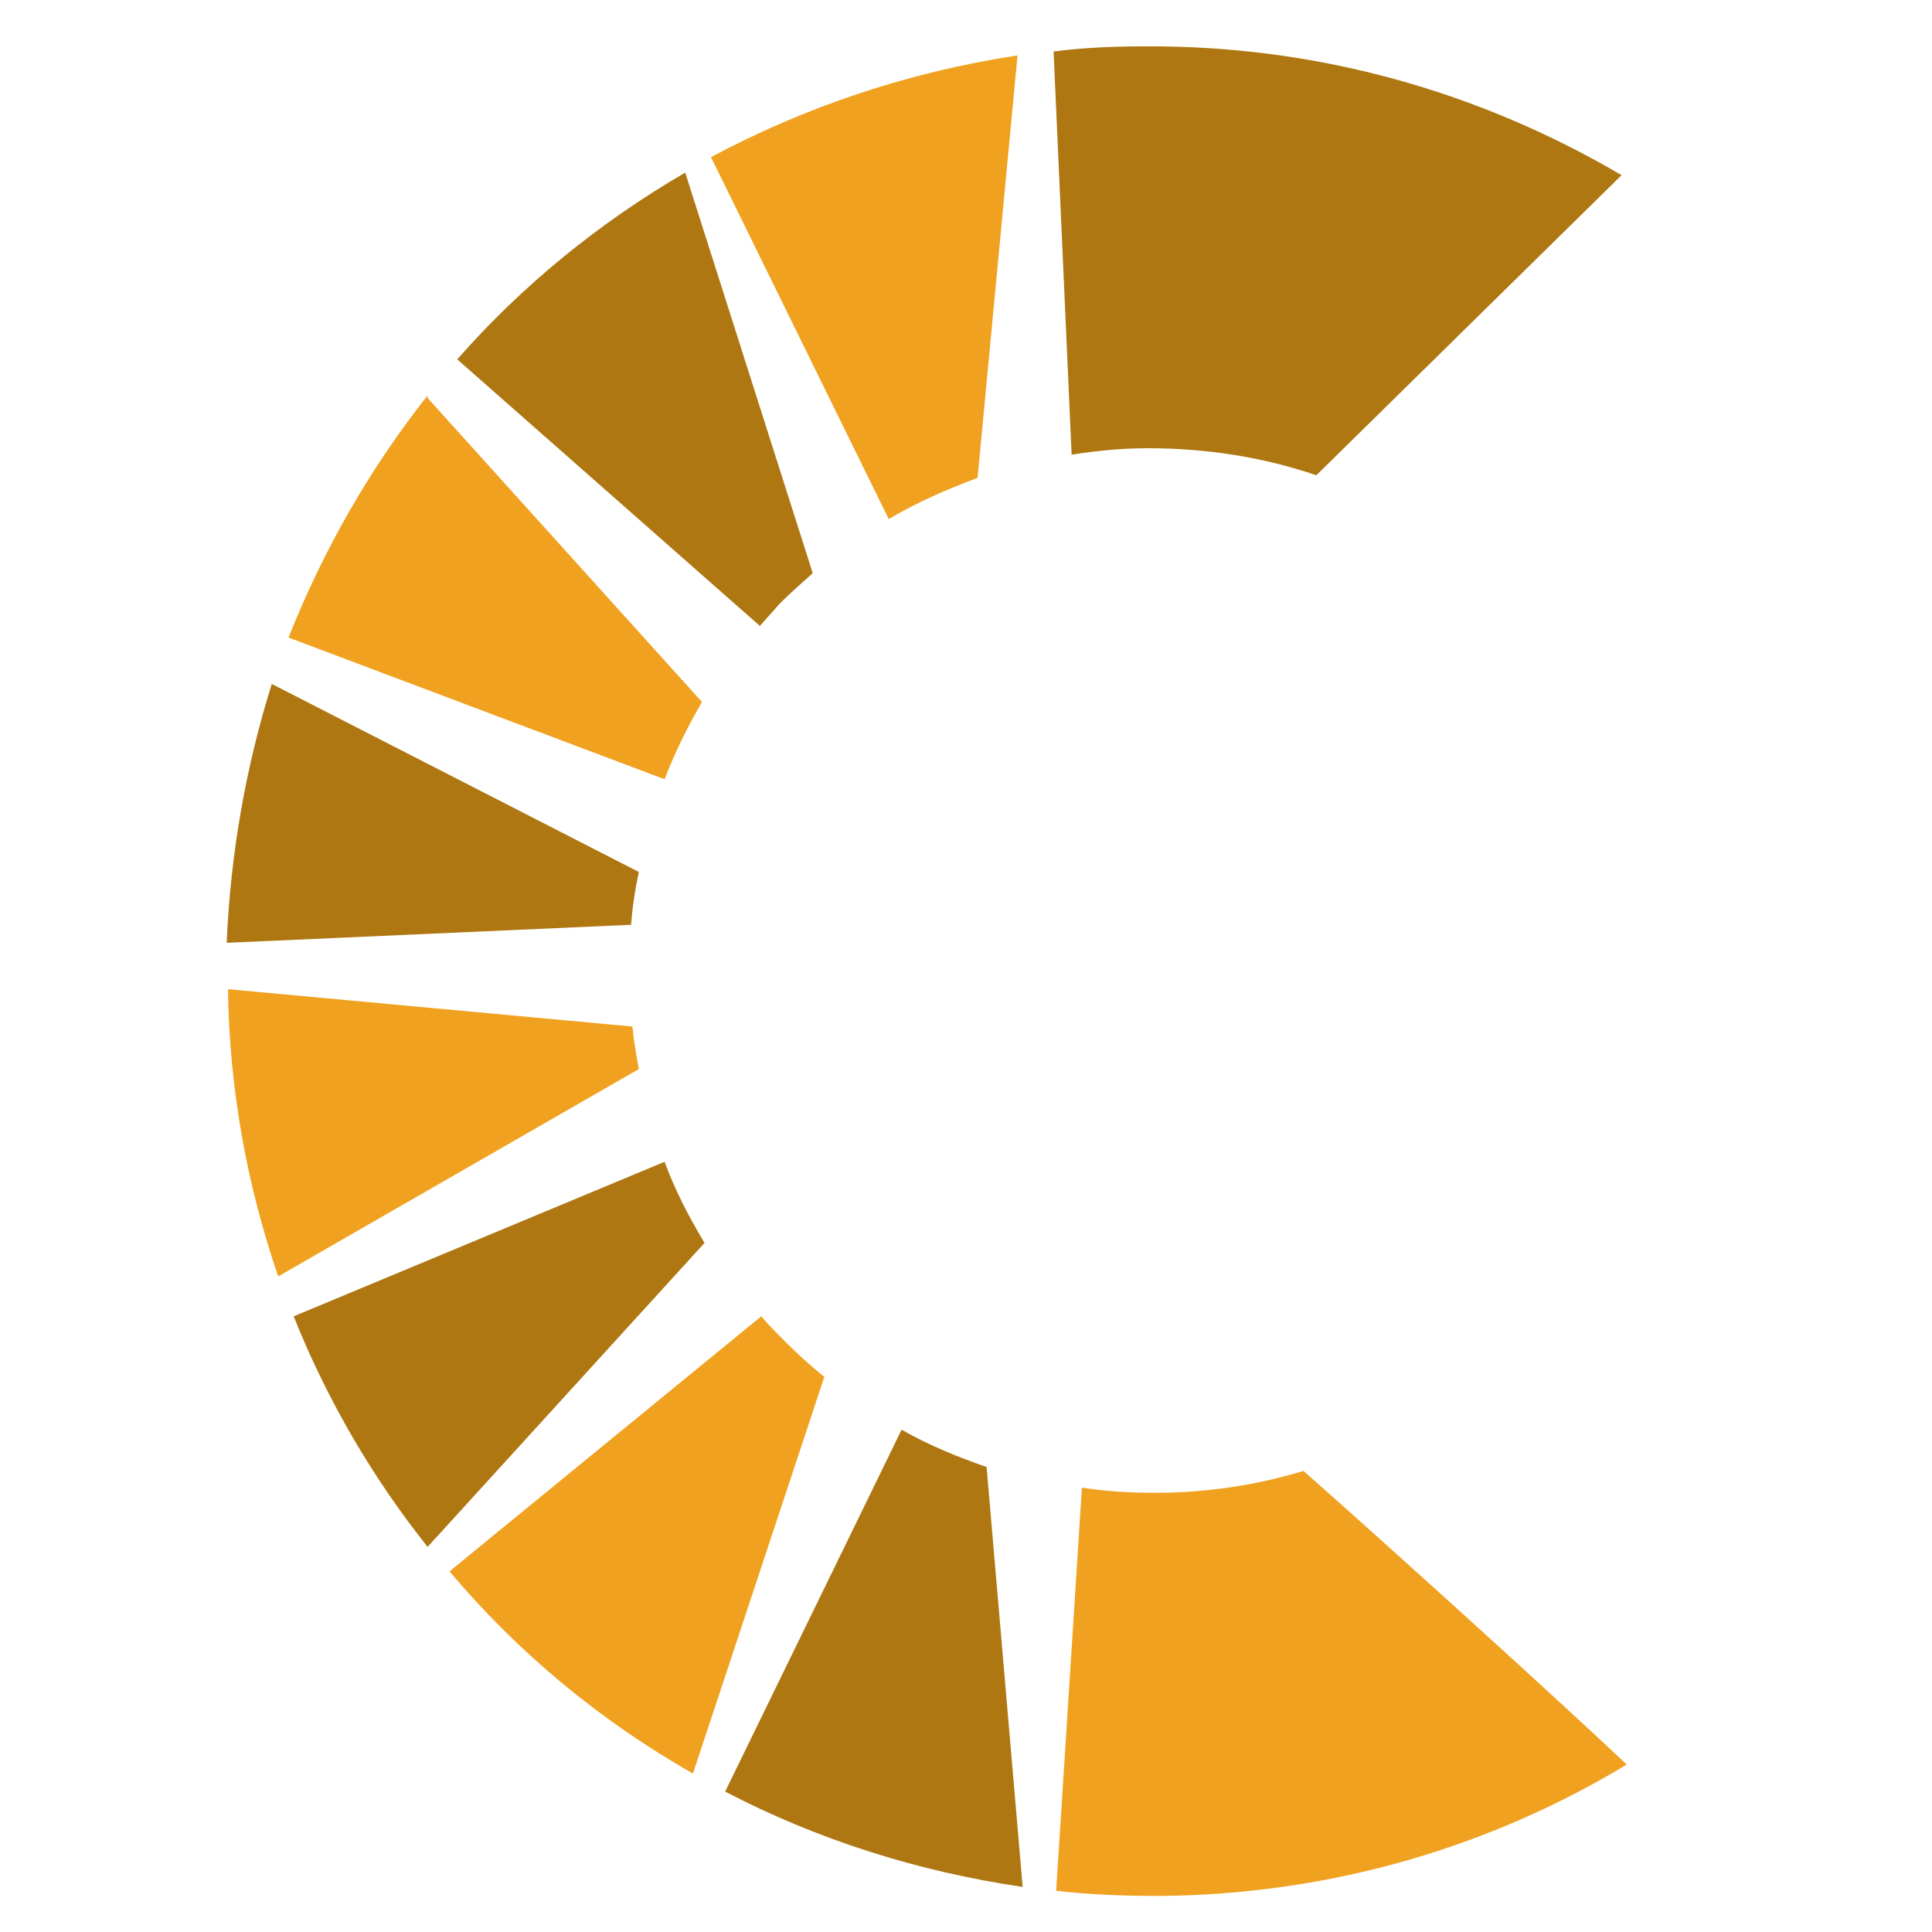 <?xml version="1.0" encoding="utf-8"?>
<!-- Generator: Adobe Illustrator 18.1.0, SVG Export Plug-In . SVG Version: 6.00 Build 0)  -->
<svg version="1.1" id="Layer_1" xmlns="http://www.w3.org/2000/svg" xmlns:xlink="http://www.w3.org/1999/xlink" x="0px" y="0px"
	 viewBox="0 0 150 150" enable-background="new 0 0 150 150" xml:space="preserve">
<g>
	<path fill="#AE7712" d="M83.2,35.3c1.9-0.3,3.9-0.5,5.9-0.5c4.6,0,9,0.7,13.1,2.1l23.7-23.3c-10.9-6.4-23.5-10.1-37.1-10
		c-2.4,0-4.7,0.1-7,0.4L83.2,35.3z"/>
	<path fill="#F0A11F" d="M53.8,137.7L64,106.9c-1-0.8-2-1.7-3-2.7c-0.7-0.7-1.3-1.3-1.9-2l-24.2,19.8
		C40.2,128.3,46.6,133.6,53.8,137.7z"/>
	<path fill="#AE7712" d="M35.5,27.9L59,48.6c0.5-0.6,1-1.1,1.5-1.7c0.8-0.8,1.7-1.6,2.6-2.4l-9.9-31.1
		C46.5,17.3,40.5,22.2,35.5,27.9z"/>
	<path fill="#AE7712" d="M17.6,73.2L49,71.8c0.1-1.4,0.3-2.7,0.6-4.1L21.1,53.1C19.1,59.5,17.9,66.2,17.6,73.2z"/>
	<path fill="#F0A11F" d="M33.2,30.7c-4.5,5.7-8.1,12-10.8,18.8l29.2,11c0.8-2.1,1.8-4.1,2.9-6L33.2,30.9L33.2,30.7z"/>
	<path fill="#F0A11F" d="M55.2,12.2L69,40.3c2.2-1.3,4.5-2.3,6.9-3.2L79,4.3C70.5,5.6,62.5,8.3,55.2,12.2z"/>
	<path fill="#F0A11F" d="M90,147.2c13.3-0.1,25.7-3.8,36.3-10.2c-5.5-5.2-18.2-16.7-25.1-22.8c-3.6,1.1-7.5,1.7-11.5,1.7
		c-1.9,0-3.8-0.1-5.7-0.4L82,146.8C84.6,147.1,87.3,147.2,90,147.2z"/>
	<path fill="#F0A11F" d="M21.6,99.1l28-16.1c-0.2-1.1-0.4-2.2-0.5-3.3l-31.4-2.9C17.8,84.6,19.2,92.1,21.6,99.1z"/>
	<path fill="#AE7712" d="M79.4,146.5l-2.8-32.6c-2.3-0.8-4.5-1.7-6.6-2.9l-13.7,28.1C63.4,142.8,71.2,145.3,79.4,146.5z"/>
	<path fill="#AE7712" d="M33.2,120.1l21.5-23.6c-1.2-2-2.3-4.1-3.1-6.3l-28.8,12C25.4,108.7,28.9,114.7,33.2,120.1z"/>
</g>
</svg>
